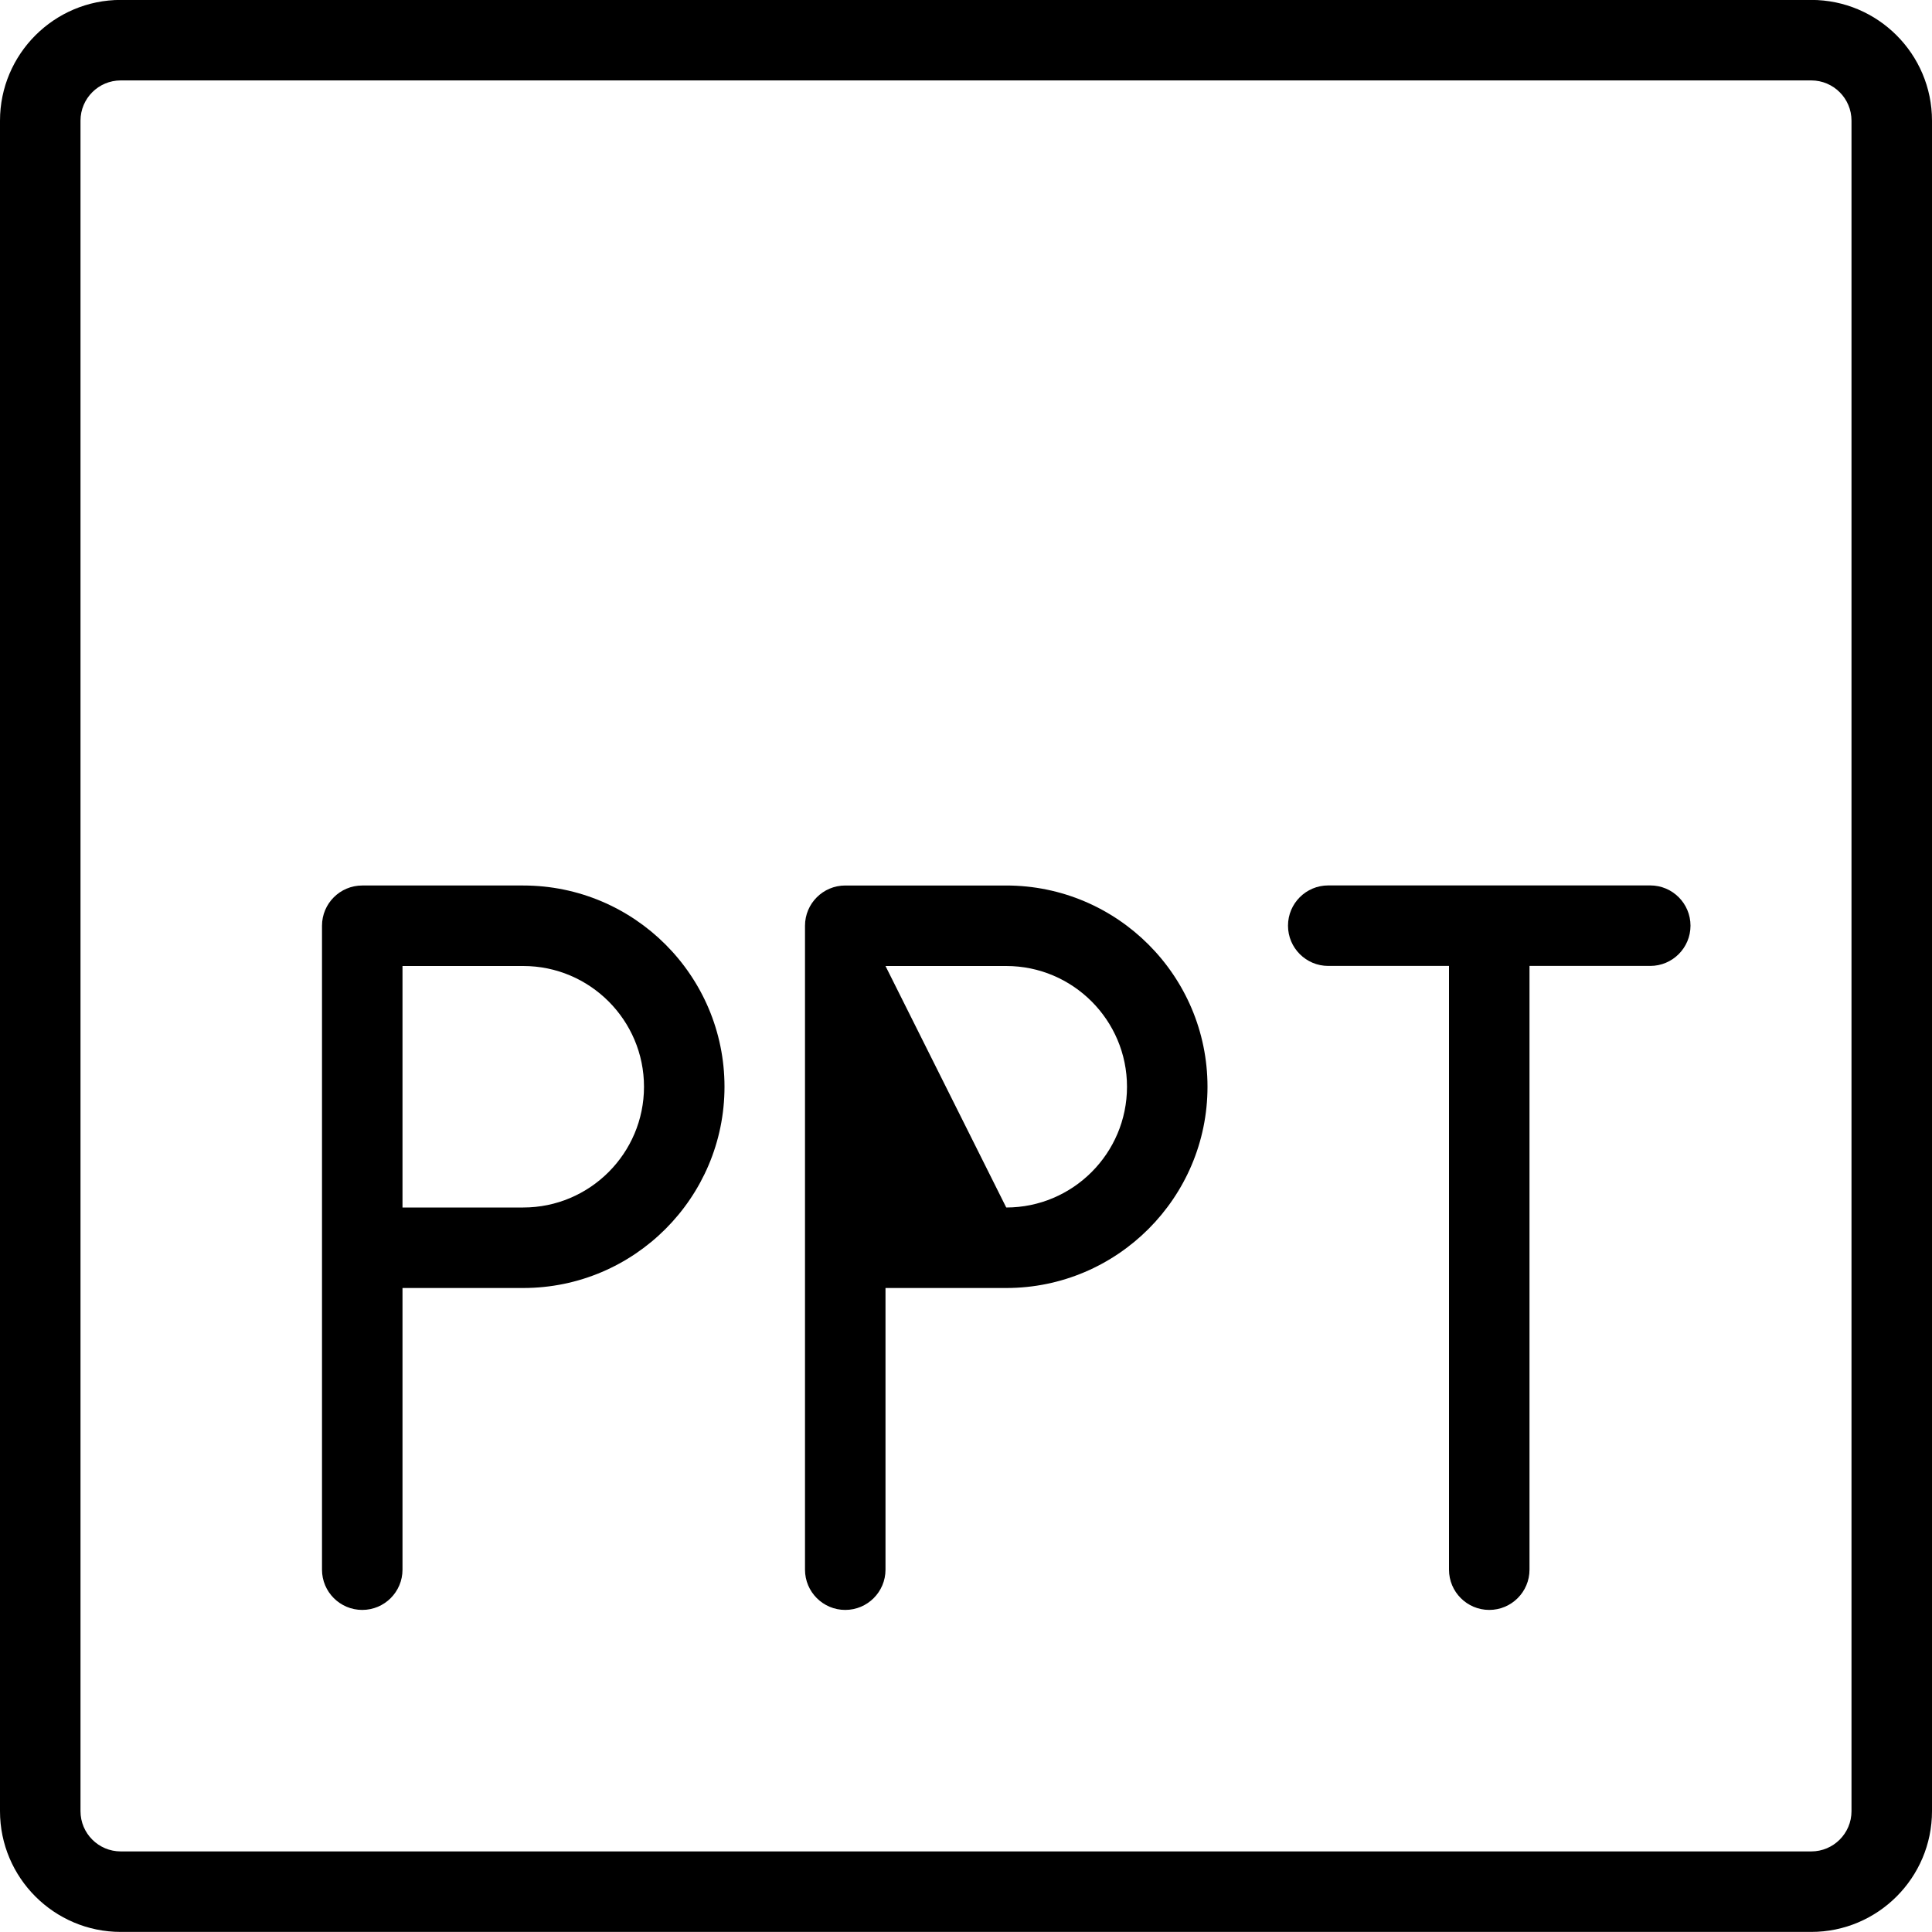 <?xml version="1.0" encoding="utf-8"?>
<!-- Generator: Adobe Illustrator 22.1.0, SVG Export Plug-In . SVG Version: 6.00 Build 0)  -->
<svg version="1.1" id="Layer_1" xmlns="http://www.w3.org/2000/svg" xmlns:xlink="http://www.w3.org/1999/xlink" x="0px" y="0px"
	 viewBox="0 0 24 24" style="enable-background:new 0 0 24 24;" xml:space="preserve">
<g>
	<title>file-ppt-1</title>
	<path d="M1.5,23.999c-0.827,0-1.5-0.673-1.5-1.5v-21c0-0.827,0.673-1.5,1.5-1.5h21c0.827,0,1.5,0.673,1.5,1.5v21
		c0,0.827-0.673,1.5-1.5,1.5H1.5z M1.5,0.999c-0.276,0-0.5,0.224-0.5,0.5v21c0,0.276,0.224,0.5,0.5,0.5h21
		c0.276,0,0.5-0.224,0.5-0.5v-21c0-0.276-0.224-0.5-0.5-0.5H1.5z"/>
	<path d="M4.5,19.999c-0.276,0-0.5-0.224-0.5-0.5V11.5C4,11.224,4.224,11,4.5,11h2C7.879,11,9,12.121,9,13.5
		C9,14.878,7.879,16,6.5,16H5v3.499C5,19.775,4.776,19.999,4.5,19.999z M6.5,15C7.327,15,8,14.327,8,13.5S7.327,12,6.5,12H5v3H6.5z"
		/>
	<path d="M10.5,19.999c-0.276,0-0.5-0.224-0.5-0.5V11.5c0-0.276,0.224-0.5,0.5-0.5h2c1.378,0,2.5,1.121,2.5,2.5
		c0,1.378-1.122,2.5-2.5,2.5H11v3.499C11,19.775,10.776,19.999,10.5,19.999z M12.5,15c0.827,0,1.5-0.673,1.5-1.5S13.327,12,12.5,12
		H11L12.5,15z"/>
	<path d="M18.5,19.999c-0.276,0-0.5-0.224-0.5-0.5v-7.5h-1.5c-0.276,0-0.5-0.224-0.5-0.5s0.224-0.5,0.5-0.5h4
		c0.276,0,0.5,0.224,0.5,0.5s-0.224,0.5-0.5,0.5H19v7.5C19,19.775,18.776,19.999,18.5,19.999z"/>
</g>
</svg>
